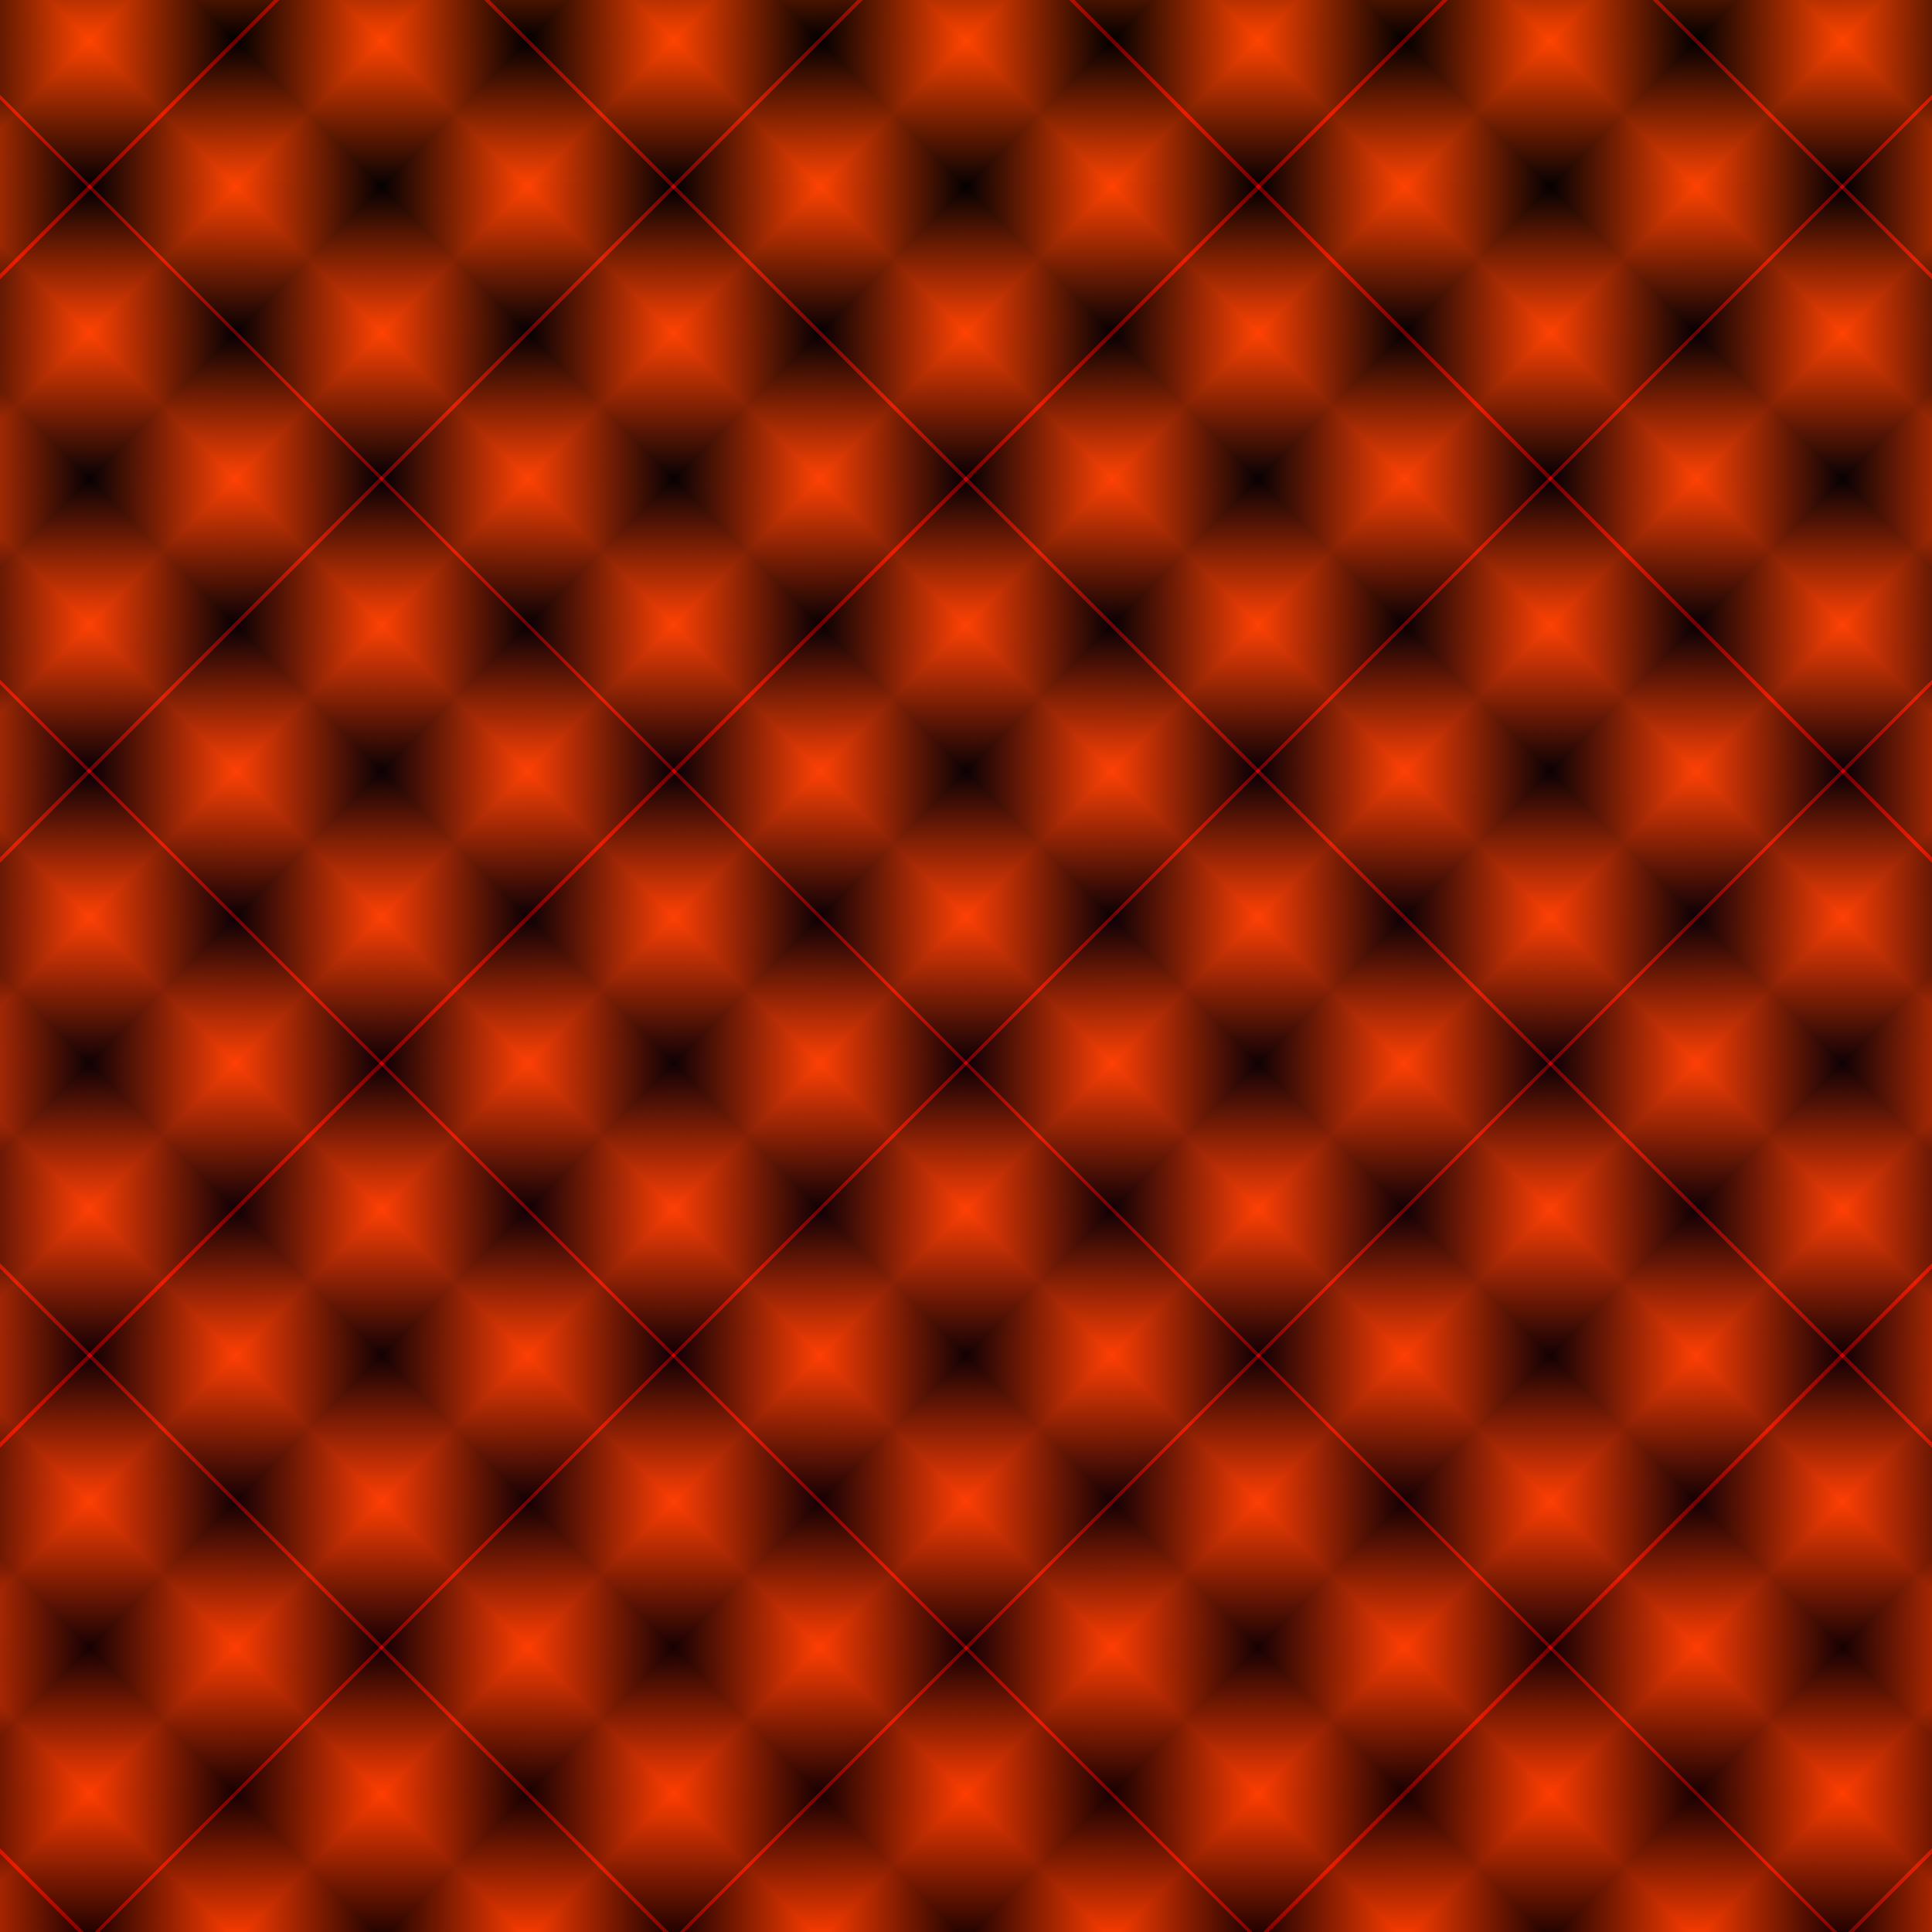 <?xml version="1.0" encoding="UTF-8" standalone="no"?>
<svg
   version="1.1"
   viewBox="0 0 512 512"
   id="svg8155"
   width="512"
   height="512"
   xmlns:xlink="http://www.w3.org/1999/xlink"
   xmlns="http://www.w3.org/2000/svg"
   xmlns:svg="http://www.w3.org/2000/svg">
  <defs>
<linearGradient
   x1="0"
   y1="0"
   x2="0.15"
   y2="0.15"
   spreadMethod="reflect"
   id="linearGradient1382">
  <stop style="stop-color:#030100;stop-opacity:1" offset="0.000" />
  <stop style="stop-color:#ff4400;stop-opacity:1" offset="0.250" />
  <stop style="stop-color:#030001;stop-opacity:1" offset="0.496" />
  <stop style="stop-color:#cc0000;stop-opacity:1" offset="0.495" />
  <stop style="stop-color:#cc0001;stop-opacity:1" offset="0.505" />
  <stop style="stop-color:#030001;stop-opacity:1" offset="0.504" />
  <stop style="stop-color:#ff4400;stop-opacity:1" offset="0.750" />
  <stop style="stop-color:#030101;stop-opacity:1" offset="1.000" />
</linearGradient>
<linearGradient
   x1="0"
   y1="0"
   x2="0"
   y2="1"
   spreadMethod="reflect"
   id="linearGradient1381">
  <stop style="stop-color:#cc00cc;stop-opacity:0" offset="0.000" />
  <stop style="stop-color:#ff0000;stop-opacity:1" offset="1.000" />
</linearGradient>
  </defs>
  <rect
     style="fill:url(#linearGradient1382);fill-opacity:1;stroke:none"
     width="512"
     height="512"
     x="0"
     y="0" />
  <rect
     style="fill:url(#linearGradient1382);fill-opacity:0.5;stroke:none"
     transform="rotate(90)"
     width="512"
     height="512"
     x="0"
     y="-512" />
  <rect
     style="fill:url(#linearGradient1381);fill-opacity:0.1;stroke:none"
     width="512"
     height="512"
     x="0"
     y="0" />
</svg>

